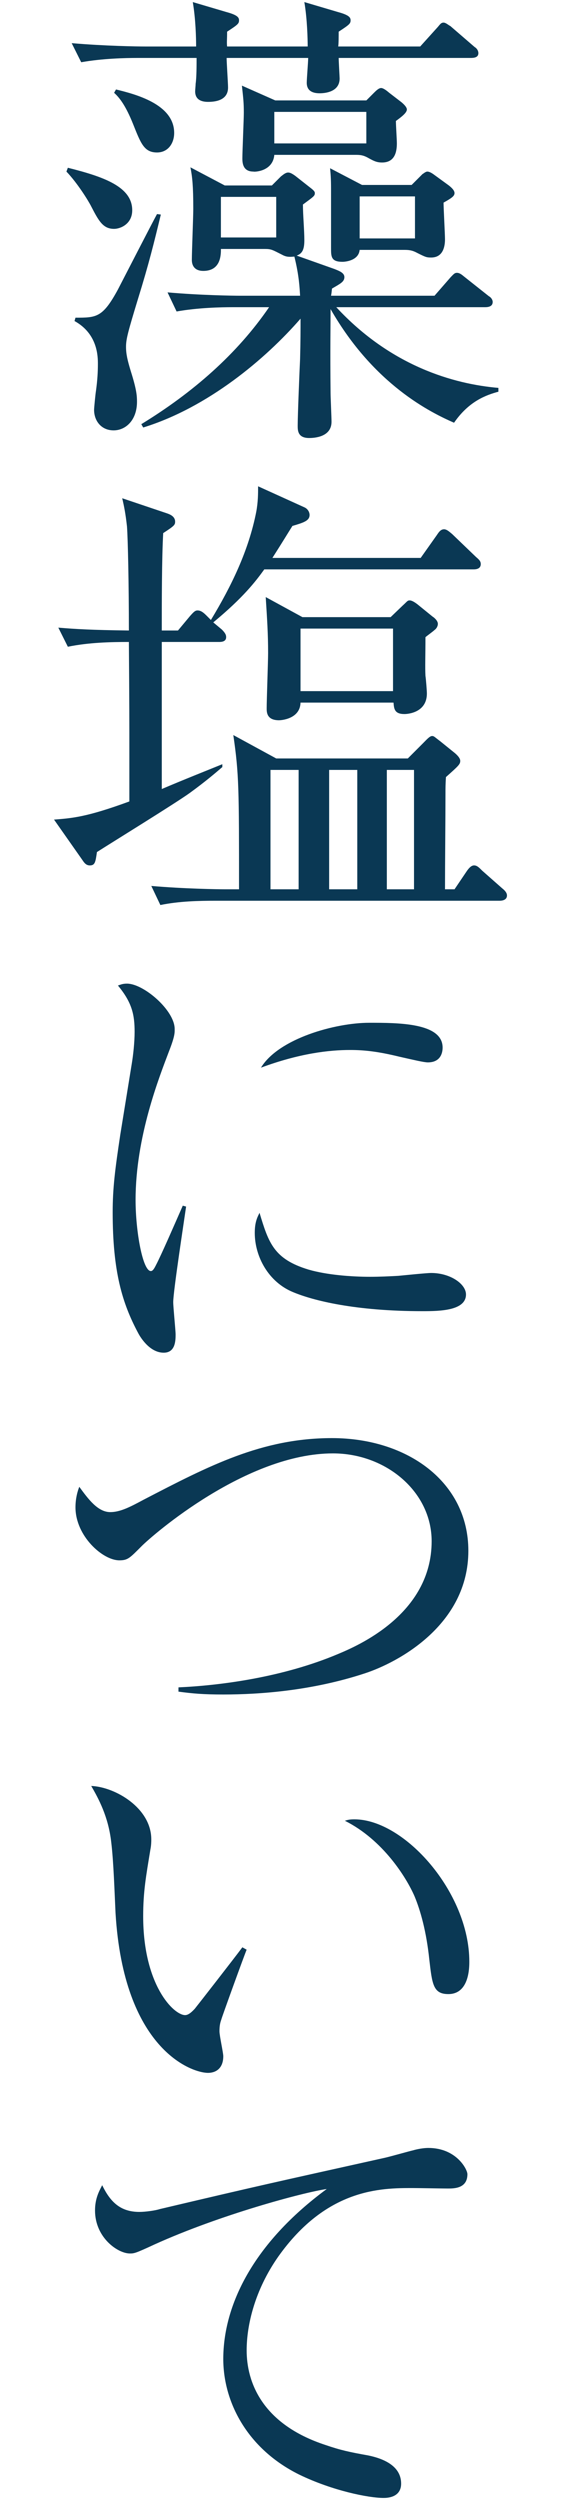 <?xml version="1.0" encoding="utf-8"?>
<!-- Generator: Adobe Illustrator 16.0.0, SVG Export Plug-In . SVG Version: 6.00 Build 0)  -->
<!DOCTYPE svg PUBLIC "-//W3C//DTD SVG 1.1//EN" "http://www.w3.org/Graphics/SVG/1.1/DTD/svg11.dtd">
<svg version="1.1" id="レイヤー_1" xmlns="http://www.w3.org/2000/svg" xmlns:xlink="http://www.w3.org/1999/xlink" x="0px"
	 y="0px" width="80px" height="356px" viewBox="0 0 80 356" enable-background="new 0 0 80 356" xml:space="preserve">
<g>
	<g>
		<g>
			<g>
				<g>
					<path fill="#0A3854" d="M9.676,23.889c5.167,1.292,9.18,2.72,9.18,6.052c0,1.972-1.7,2.651-2.584,2.651
						c-1.563,0-2.176-1.088-3.264-3.195c-0.408-0.816-1.972-3.332-3.536-4.964L9.676,23.889z M32.318,1.723
						c1.496,0.408,1.768,0.748,1.768,1.156c0,0.477-0.136,0.612-1.7,1.632c0,1.292-0.067,1.428,0,2.108h11.491
						c0-1.021-0.067-3.944-0.478-6.324l4.828,1.428c1.496,0.408,1.769,0.748,1.769,1.156c0,0.477-0.138,0.612-1.699,1.632
						c0,0.34,0,1.836-0.067,2.108h11.693l2.518-2.788c0.34-0.408,0.475-0.612,0.813-0.612c0.341,0,0.748,0.408,0.953,0.478
						l3.467,2.991c0.34,0.204,0.545,0.544,0.545,0.884c0,0.612-0.612,0.68-1.088,0.68H48.297c0,0.477,0.135,2.721,0.135,2.924
						c0,1.904-2.038,2.108-2.854,2.108c-0.885,0-1.836-0.272-1.836-1.496c0-0.544,0.205-2.991,0.205-3.536H32.318
						c0,0.681,0.203,3.604,0.203,4.216c0,1.904-1.972,2.04-2.855,2.04s-1.836-0.271-1.836-1.496c0-0.271,0.068-0.814,0.068-1.088
						c0.136-0.884,0.136-2.651,0.136-3.672h-8.431c-1.7,0-4.964,0.068-8.023,0.612l-1.359-2.72
						c4.691,0.408,9.383,0.477,10.471,0.477h7.275c0-1.225-0.068-3.944-0.476-6.324L32.318,1.723z M22.936,30.553
						c-0.953,3.943-1.701,7.003-3.265,12.034c-1.428,4.691-1.7,5.712-1.7,6.8c0,1.021,0.204,1.903,0.68,3.467
						c0.816,2.584,0.885,3.469,0.885,4.352c0,2.652-1.632,4.08-3.332,4.08c-1.768,0-2.788-1.359-2.788-2.924
						c0-0.271,0.204-2.38,0.272-2.72c0.203-1.495,0.271-2.651,0.271-3.808c0-1.02,0-4.283-3.332-6.119l0.136-0.477
						c2.991,0,3.875,0,6.052-4.012c0.884-1.699,4.759-9.246,5.574-10.742L22.936,30.553z M16.543,12.738
						c2.788,0.68,8.295,2.106,8.295,6.188c0,1.496-0.884,2.787-2.448,2.787c-1.835,0-2.312-1.291-3.398-4.012
						c-1.088-2.719-1.972-3.807-2.72-4.487L16.543,12.738z M38.777,26.404l1.292-1.291c0.204-0.137,0.611-0.545,1.02-0.545
						c0.272,0,0.544,0.137,1.021,0.477l1.902,1.496c0.612,0.476,0.885,0.68,0.885,0.951c0,0.408-0.138,0.477-1.699,1.633
						c0,1.428,0.203,3.671,0.203,5.099c0,1.496-0.408,1.904-1.088,2.176l5.371,1.904c0.681,0.271,1.428,0.544,1.428,1.155
						c0,0.68-0.611,0.952-1.769,1.633c-0.067,0.611-0.067,0.68-0.135,1.021h14.754l2.312-2.652c0.408-0.408,0.545-0.611,0.885-0.611
						c0.204,0,0.477,0.068,0.952,0.477l3.604,2.855c0.272,0.135,0.544,0.477,0.544,0.815c0,0.612-0.544,0.748-1.088,0.748H47.956
						c7.818,8.431,16.794,10.946,23.118,11.491v0.543c-1.769,0.477-4.216,1.359-6.324,4.42c-3.264-1.428-11.422-5.371-17.609-16.184
						c0,2.38-0.067,5.78,0,11.967c0,0.612,0.136,3.468,0.136,4.08c0,2.176-2.447,2.312-3.195,2.312
						c-1.631,0-1.631-1.088-1.631-1.768c0-1.496,0.271-8.092,0.34-9.451c0.068-2.517,0.068-4.216,0.068-5.779
						c-4.964,5.711-13.191,12.646-22.438,15.502l-0.271-0.476c7.343-4.487,13.666-9.995,18.222-16.658h-5.167
						c-1.7,0-4.963,0.067-8.023,0.612l-1.292-2.721c4.624,0.408,9.315,0.478,10.403,0.478h8.5c-0.068-1.088-0.137-2.855-0.815-5.576
						c-0.748,0.068-1.156,0.068-1.769-0.271c-1.36-0.68-1.496-0.815-2.448-0.815h-6.255c0,0.815,0,3.128-2.516,3.128
						c-1.225,0-1.633-0.747-1.633-1.563c0-1.156,0.205-6.188,0.205-7.274c0-3.264-0.137-4.556-0.408-5.916l4.896,2.584h6.729V26.404
						z M31.502,28.037v5.779h7.887v-5.779H31.502z M52.24,14.302l1.088-1.088c0.271-0.272,0.68-0.68,1.02-0.68
						c0.271,0,0.681,0.271,1.156,0.68l1.769,1.36c0.476,0.408,0.748,0.748,0.748,1.02c0,0.478-0.816,1.088-1.564,1.632
						c0,0.612,0.137,2.651,0.137,3.196c0,1.291-0.34,2.719-2.107,2.719c-0.747,0-1.155-0.203-1.903-0.611
						c-0.816-0.478-1.293-0.478-1.974-0.478H39.119c-0.204,2.38-2.856,2.448-2.992,2.38c-1.564,0-1.564-1.359-1.564-1.903
						c0-1.021,0.205-5.508,0.205-6.459c0-1.496-0.068-1.974-0.272-3.876l4.759,2.106H52.24z M39.117,15.934v4.488H52.24v-4.488
						H39.117z M58.699,26.337l1.563-1.563c0.067,0,0.407-0.341,0.68-0.341c0.271,0,0.611,0.204,0.815,0.341l2.243,1.631
						c0.34,0.271,0.816,0.68,0.816,1.088c0,0.408-0.34,0.68-1.564,1.36c0,0.815,0.205,4.487,0.205,5.235
						c0,0.884-0.205,2.584-1.973,2.584c-0.681,0-0.815-0.068-2.039-0.68c-0.748-0.408-1.292-0.408-1.904-0.408h-6.256
						c-0.135,1.496-1.971,1.699-2.447,1.699c-1.631,0-1.631-0.748-1.631-1.972v-8.362c0-1.633-0.068-2.244-0.137-2.992l4.556,2.38
						H58.699z M51.287,27.969v5.983h7.889v-5.983H51.287z"/>
					<path fill="#0A3854" d="M25.382,89.781l1.7-2.039c0.544-0.612,0.748-0.816,1.088-0.816s0.68,0.136,1.225,0.68l0.68,0.68
						c2.924-4.827,5.372-9.858,6.459-15.366c0.271-1.428,0.271-2.651,0.271-3.671l6.595,2.991c0.478,0.204,0.748,0.68,0.748,1.088
						c0,0.815-0.815,1.088-2.446,1.563c-0.816,1.292-1.292,2.108-2.856,4.556H59.99l2.312-3.264
						c0.271-0.407,0.544-0.815,1.021-0.815c0.407,0,0.815,0.408,1.155,0.68l3.4,3.264c0.475,0.408,0.68,0.611,0.68,1.02
						c0,0.612-0.545,0.748-1.021,0.748H37.689c-1.225,1.7-2.991,4.012-7.275,7.547l1.224,1.021c0.544,0.544,0.612,0.815,0.612,1.088
						c0,0.68-0.748,0.68-1.02,0.68h-8.159v20.942c2.854-1.225,6.799-2.788,8.635-3.536v0.408c-0.952,0.815-2.379,2.04-4.623,3.672
						c-1.972,1.428-11.354,7.207-13.259,8.431c-0.204,1.428-0.272,1.904-1.021,1.904c-0.544,0-0.815-0.408-1.088-0.816l-4.012-5.711
						c2.584-0.204,4.624-0.34,10.743-2.584v-6.051c0-6.12,0-7.14-0.068-16.659c-2.584,0-5.712,0.068-8.703,0.681l-1.359-2.721
						c2.447,0.205,4.691,0.34,10.062,0.408c0-6.527-0.136-12.986-0.271-14.822c-0.204-1.836-0.408-2.855-0.681-4.012l6.255,2.106
						c0.408,0.138,1.292,0.408,1.292,1.226c0,0.476-0.136,0.611-1.7,1.632c-0.203,3.604-0.203,9.995-0.203,13.87h2.312V89.781z
						 M58.155,108.004l2.176-2.176c0.544-0.544,0.952-1.02,1.292-1.02c0.271,0,0.34,0.135,1.156,0.747l2.106,1.7
						c0.068,0.068,0.748,0.611,0.748,1.088s-0.205,0.68-2.04,2.312c-0.067,1.021-0.067,1.562-0.067,2.312
						c0,3.74-0.067,9.859-0.067,13.667h1.358l1.699-2.516c0.408-0.612,0.748-0.884,1.088-0.884c0.408,0,0.682,0.271,1.156,0.748
						l2.855,2.516c0.34,0.271,0.681,0.611,0.681,1.02c0,0.612-0.612,0.748-1.021,0.748H30.89c-2.651,0-5.372,0.068-8.022,0.611
						l-1.292-2.719c4.69,0.408,9.587,0.476,10.403,0.476h2.106c0-14.278,0-16.386-0.815-21.962l6.119,3.332H58.155z M55.707,87.878
						l1.7-1.632c0.681-0.612,0.681-0.748,1.021-0.748c0.341,0,0.815,0.34,1.088,0.544l2.177,1.768
						c0.135,0.068,0.748,0.544,0.748,1.021c0,0.407-0.273,0.748-0.478,0.883c-0.204,0.205-1.156,0.885-1.292,1.021
						c0,2.65-0.066,4.284,0,5.507c0.067,0.408,0.204,2.108,0.204,2.517c0,2.72-2.72,2.923-3.195,2.923
						c-1.428,0-1.495-0.747-1.563-1.631h-13.26c-0.067,2.379-2.855,2.516-3.061,2.516c-1.768,0-1.768-1.156-1.768-1.7
						c0-1.224,0.204-6.663,0.204-7.888c0-2.719-0.137-4.759-0.34-7.955l5.235,2.856h12.579V87.878z M38.573,109.636v16.998h4.011
						v-16.998H38.573z M42.856,89.51v8.906h13.189V89.51H42.856z M46.937,109.636v16.998h4.012v-16.998H46.937z M55.164,109.636
						v16.998h3.875v-16.998H55.164z"/>
					<path fill="#0A3854" d="M26.539,171.819c-0.34,2.38-1.836,12.103-1.836,13.599c0,0.748,0.34,4.012,0.34,4.623
						c0,0.953-0.068,2.584-1.7,2.584c-2.108,0-3.468-2.447-3.672-2.855c-2.244-4.215-3.604-8.703-3.604-17.135
						c0-3.467,0.341-6.119,1.089-11.082c0.544-3.332,1.088-6.73,1.632-10.062c0.204-1.224,0.408-3.061,0.408-4.556
						c0-2.379-0.34-4.147-2.379-6.595c0.407-0.136,0.68-0.272,1.291-0.272c2.381,0,6.801,3.808,6.801,6.459
						c0,0.477,0.068,0.953-0.816,3.196c-1.359,3.604-4.759,12.104-4.759,21.146c0,4.488,1.021,10.131,2.176,10.131
						c0.272,0,0.476-0.34,0.748-0.883c0.748-1.429,2.583-5.646,3.808-8.432L26.539,171.819z M44.013,180.795
						c2.583,0.748,6.053,1.02,8.771,1.02c1.359,0,2.788-0.067,4.012-0.136c0.748-0.067,4.012-0.407,4.691-0.407
						c2.721,0,4.964,1.562,4.964,3.06c0,2.312-3.739,2.38-6.188,2.38c-9.588,0-15.571-1.496-18.493-2.72
						c-3.469-1.429-5.44-5.031-5.44-8.432c0-1.495,0.34-2.176,0.68-2.855C38.301,176.986,39.049,179.299,44.013,180.795z
						 M52.647,145.643c4.146,0,10.472,0,10.472,3.535c0,0.816-0.34,2.107-2.108,2.107c-0.544,0-1.972-0.34-4.079-0.815
						c-3.061-0.748-5.03-0.952-7.004-0.952c-2.991,0-7.207,0.477-12.714,2.516C39.729,147.886,47.82,145.643,52.647,145.643z"/>
					<path fill="#0A3854" d="M25.451,240.281c5.982-0.271,14.89-1.428,22.778-4.76c2.584-1.088,13.325-5.575,13.325-16.047
						c0-7.07-6.526-12.511-14.073-12.511c-12.376,0-25.702,11.627-27.267,13.19c-1.7,1.699-1.972,2.04-3.195,2.04
						c-2.38,0-6.256-3.468-6.256-7.548c0-1.225,0.271-2.243,0.544-2.924c1.292,1.769,2.651,3.604,4.419,3.604
						c1.429,0,2.855-0.748,4.76-1.769c9.314-4.828,16.861-8.771,26.856-8.771c10.744,0,19.447,6.256,19.447,16.047
						c0,10.539-9.996,15.91-14.823,17.474c-7.479,2.448-14.891,2.991-20.126,2.991c-2.856,0-4.352-0.135-6.391-0.407L25.451,240.281
						L25.451,240.281z"/>
					<path fill="#0A3854" d="M35.173,277.636c-0.272,0.612-3.604,9.791-3.604,9.927c-0.204,0.545-0.272,1.021-0.272,1.7
						c0,0.612,0.544,3.061,0.544,3.535c0,1.769-1.088,2.38-2.176,2.38c-2.38,0-12.035-3.398-13.191-22.777
						c-0.136-2.787-0.271-7.274-0.611-10.062c-0.408-3.671-1.835-6.255-2.855-8.021c3.399,0.136,8.567,3.127,8.567,7.614
						c0,0.271,0,0.815-0.137,1.495c-0.611,3.739-1.02,5.915-1.02,9.451c0,9.791,4.352,14.075,5.982,14.075
						c0.545,0,1.089-0.612,1.36-0.886c0.068-0.066,5.849-7.479,6.8-8.771L35.173,277.636z M50.54,259.073
						c7.14,0,16.386,10.403,16.386,20.263c0,0.814,0,4.623-2.991,4.623c-2.176,0-2.312-1.428-2.72-4.963
						c-0.408-3.876-1.225-6.868-2.106-8.977c-1.156-2.65-4.488-8.022-9.929-10.742C49.588,259.143,49.858,259.073,50.54,259.073z"/>
					<path fill="#0A3854" d="M19.875,314.977c0.884,0,2.312-0.203,2.924-0.407c14.415-3.399,16.046-3.739,31.957-7.275
						c0.681-0.136,3.535-0.951,4.146-1.088c0.682-0.203,1.564-0.34,2.177-0.34c4.012,0,5.576,3.061,5.576,3.739
						c0,2.039-1.904,2.039-2.787,2.039c-0.816,0-4.284-0.066-5.032-0.066c-4.419,0-12.239,0-19.174,9.791
						c-3.332,4.759-4.488,9.723-4.488,13.327c0,4.419,2.108,10.471,11.219,13.462c2.176,0.748,3.467,1.021,6.119,1.496
						c2.312,0.476,4.691,1.562,4.691,4.012c0,2.04-2.107,2.04-2.516,2.04c-2.107,0-7.275-1.021-12.035-3.332
						c-7.411-3.672-10.812-10.335-10.812-16.455c0-7.615,4.215-16.453,14.754-24.205c-3.331,0.478-15.229,3.672-24.545,7.888
						c-2.788,1.293-2.924,1.293-3.536,1.293c-1.7,0-4.963-2.244-4.963-6.121c0-1.768,0.612-2.787,1.021-3.604
						C15.729,313.549,17.155,314.977,19.875,314.977z"/>
				</g>
			</g>
		</g>
	</g>
</g>
</svg>
